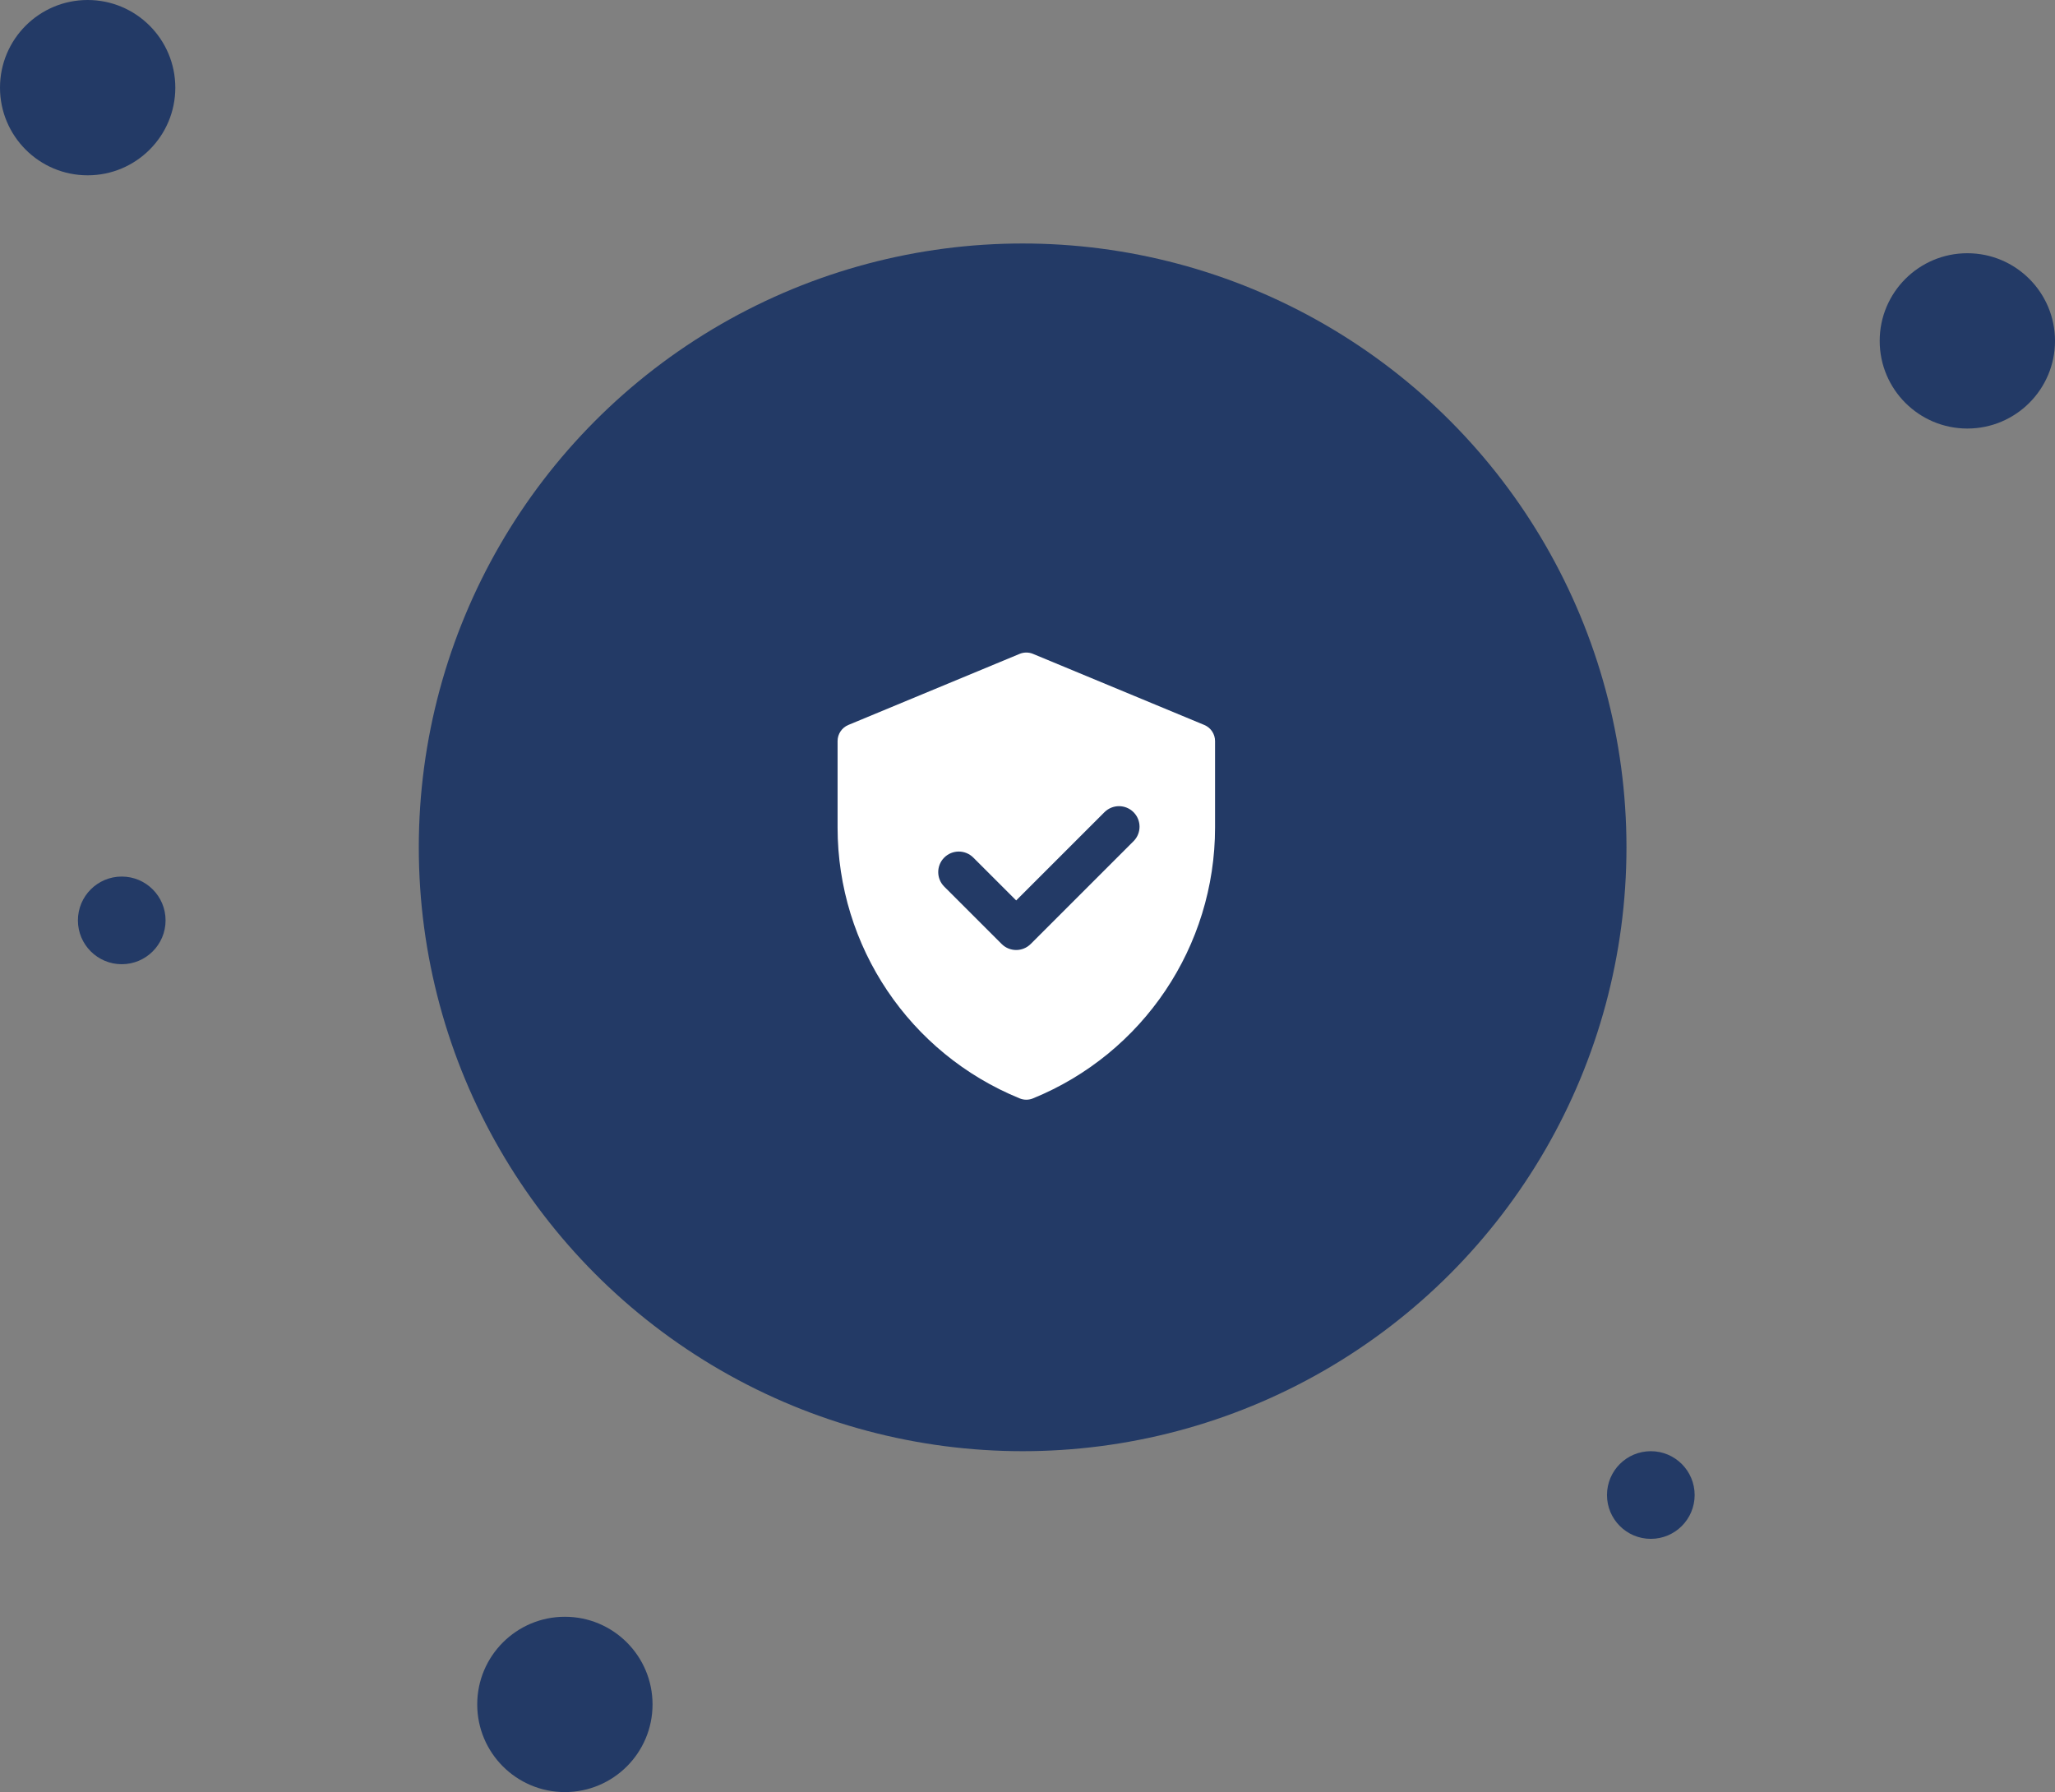 <svg width="211" height="184" viewBox="0 0 211 184" fill="none" xmlns="http://www.w3.org/2000/svg">
<rect x="0" y="0" width="211" height="184" fill="#808080" stroke="none"/>
<circle cx="105" cy="87" r="62" fill="#233A66"/>
<path fill-rule="evenodd" clip-rule="evenodd" d="M123.651 74.434L106.067 67.137C105.626 66.954 105.131 66.954 104.691 67.137L87.106 74.434C86.437 74.712 86 75.366 86 76.091V84.961C86 97.175 93.386 108.163 104.701 112.778C105.135 112.956 105.622 112.956 106.057 112.778C117.371 108.163 124.757 97.176 124.757 84.961V76.091C124.757 75.366 124.321 74.712 123.651 74.434ZM104.338 92.451L113.403 83.39C114.227 82.567 115.563 82.567 116.386 83.39C117.21 84.213 117.21 85.548 116.386 86.371L105.829 96.923C105.005 97.747 103.67 97.747 102.846 96.923L96.951 91.032C96.128 90.208 96.128 88.874 96.951 88.05C97.775 87.227 99.111 87.227 99.934 88.05L104.338 92.451Z" fill="white"/>
<circle cx="202" cy="35" r="9" fill="#233A66"/>
<circle cx="58" cy="175" r="9" fill="#233A66"/>
<circle cx="169.5" cy="153.5" r="4.5" fill="#233A66"/>
<circle cx="12.5" cy="94.5" r="4.5" fill="#233A66"/>
<circle cx="9" cy="9" r="9" fill="#233A66"/>
</svg>
